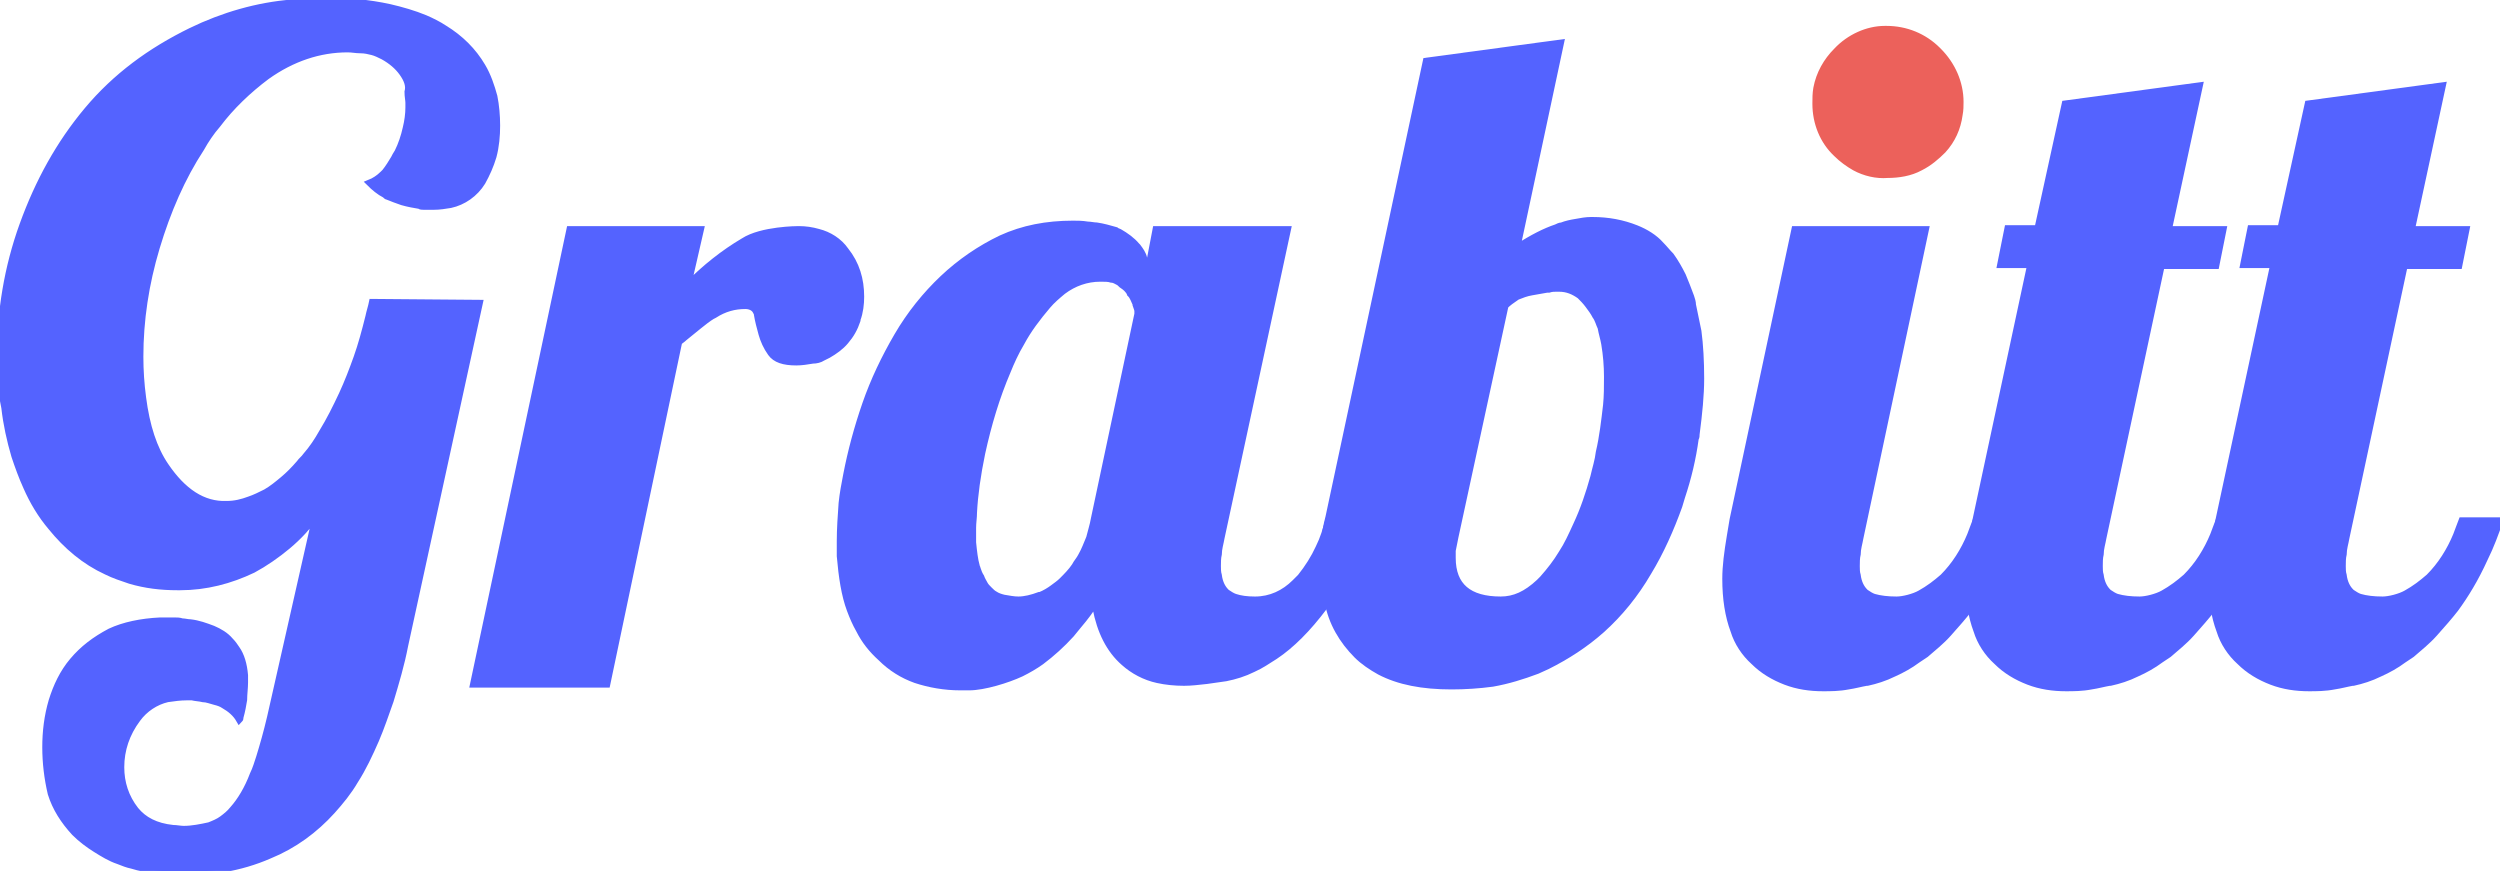 <?xml version="1.0" encoding="utf-8"?> 
<svg version="1.1" id="Layer_1" xmlns="http://www.w3.org/2000/svg" xmlns:xlink="http://www.w3.org/1999/xlink" x="0px" y="0px"
	 viewBox="0 0 274.7 95.7" style="enable-background:new 0 0 274.7 95.7;" xml:space="preserve">
<style type="text/css">
	.st0{fill-rule:evenodd;clip-rule:evenodd;fill:#5463FF;stroke:#5463FF;stroke-width:0.709;stroke-linecap:round;}
	.st1{fill-rule:evenodd;clip-rule:evenodd;fill:#EC615B;stroke:#EC615B;stroke-width:0.709;stroke-linecap:round;}
</style>
<g id="svgGroup">
	<path id="_x30_" vector-effect="non-scaling-stroke" class="st0" d="M40.9,33.2l11.8,0.1l-8.2,37.6c-0.4,2.1-1,4.1-1.6,6.1
		c-0.5,1.4-1,2.9-1.6,4.3c-0.7,1.6-1.4,3.1-2.3,4.5c-0.7,1.2-1.6,2.3-2.5,3.3c-1.9,2.1-4.2,3.8-6.9,4.9c-1.6,0.7-3.3,1.2-5.1,1.5
		c-1.4,0.2-2.7,0.3-4.1,0.3c-2.3,0-4.3-0.2-5.9-0.7c-0.5-0.1-1-0.3-1.5-0.5c-0.9-0.3-1.7-0.8-2.5-1.3c-0.8-0.5-1.6-1.1-2.3-1.8
		c-1.2-1.3-2.1-2.7-2.6-4.3C5.2,85.5,5,83.8,5,82.1s0.2-3.4,0.7-5.1c0.5-1.6,1.2-3.1,2.3-4.4c1.1-1.3,2.4-2.3,4.1-3.2
		c1.5-0.7,3.4-1.1,5.5-1.2c0.3,0,0.5,0,0.8,0c0.3,0,0.5,0,0.8,0c0.3,0,0.5,0,0.8,0.1c0.3,0,0.6,0.1,0.9,0.1c0.9,0.1,1.7,0.4,2.5,0.7
		c0.7,0.3,1.4,0.7,1.9,1.3c0.3,0.3,0.5,0.6,0.7,0.9c0.5,0.7,0.8,1.7,0.9,2.9c0,0.3,0,0.5,0,0.8c0,0.6-0.1,1.3-0.1,1.9
		c-0.1,0.6-0.2,1.2-0.4,1.9c0,0.1,0,0.2-0.1,0.3c-0.4-0.7-1-1.2-1.7-1.6c-0.3-0.2-0.6-0.3-1-0.4c-0.4-0.1-0.9-0.3-1.3-0.3
		c-0.4-0.1-0.8-0.1-1.2-0.2c-0.2,0-0.4,0-0.6,0c-0.7,0-1.4,0.1-2.1,0.2c-1.3,0.3-2.5,1.1-3.3,2.2c-1.2,1.6-1.8,3.4-1.8,5.3
		c0,1.7,0.5,3.3,1.6,4.7c0.9,1.1,2.2,1.8,4.1,2c0.4,0,0.8,0.1,1.2,0.1c0.9,0,1.9-0.2,2.8-0.4c0.5-0.2,1-0.4,1.4-0.7
		c0.4-0.3,0.8-0.6,1.2-1.1c0.8-0.9,1.6-2.2,2.2-3.8c0.3-0.6,0.5-1.3,0.7-1.9c0.4-1.3,0.8-2.7,1.2-4.4l5-22.1
		c-0.9,1.2-1.9,2.3-3.1,3.3c-1.2,1-2.5,1.9-3.8,2.6c-2.5,1.2-5.2,1.9-8,1.9c-0.1,0-0.2,0-0.3,0c-1.8,0-3.5-0.2-5.2-0.7
		c-0.9-0.3-1.8-0.6-2.6-1c-2.4-1.1-4.4-2.8-6.1-4.9c-1.1-1.3-2-2.8-2.7-4.4c-0.5-1.1-0.9-2.2-1.3-3.4c-0.5-1.7-0.9-3.5-1.1-5.3
		C0.1,42.9,0,41.2,0,39.4c0-5.1,0.8-10,2.5-14.7s4-8.9,7.1-12.6S16.5,5.6,21,3.4c3.5-1.7,7.3-2.8,11.1-3.1c1.3-0.1,2.5-0.2,3.8-0.2
		c2.3,0,4.6,0.2,6.9,0.7c1.3,0.3,2.7,0.7,3.9,1.2c0.7,0.3,1.5,0.7,2.1,1.1c1.8,1.1,3.2,2.5,4.2,4.2c0.6,1,1,2.2,1.3,3.3
		c0.2,1,0.3,2.1,0.3,3.2c0,1.1-0.1,2.3-0.4,3.4c-0.3,1-0.7,1.9-1.2,2.8c-0.8,1.3-2.1,2.2-3.5,2.5c-0.6,0.1-1.2,0.2-1.9,0.2
		c-0.3,0-0.6,0-1,0c-0.2,0-0.4,0-0.5-0.1c-0.6-0.1-1.2-0.2-1.9-0.4c-0.6-0.2-1.1-0.4-1.6-0.6c-0.1,0-0.2-0.1-0.3-0.2
		c-0.6-0.3-1.2-0.8-1.7-1.3c0.5-0.2,1-0.5,1.5-1c0.1-0.1,0.1-0.1,0.2-0.2c0.4-0.5,0.7-1,1-1.5c0.1-0.2,0.2-0.4,0.4-0.7
		c0.4-0.8,0.7-1.7,0.9-2.6c0.2-0.8,0.3-1.6,0.3-2.3c0-0.1,0-0.1,0-0.2c0-0.1,0-0.2,0-0.3c0-0.3-0.1-0.7-0.1-1.2
		C45,9.4,44.7,8.7,44.2,8c-0.5-0.7-1.2-1.3-2.1-1.8c-0.4-0.2-0.8-0.4-1.2-0.5c-0.4-0.1-0.8-0.2-1.3-0.2c-0.5,0-0.9-0.1-1.4-0.1
		c-3.1,0-6.1,1-8.9,3c-2,1.5-3.9,3.3-5.4,5.3c-0.7,0.8-1.3,1.7-1.8,2.6c-2.1,3.2-3.7,6.9-4.9,10.9c-1.2,4-1.8,8-1.8,12
		c0,1.5,0.1,3,0.3,4.5c0.4,3.1,1.2,5.6,2.5,7.5c1.9,2.8,4.1,4.3,6.7,4.2c0.9,0,1.7-0.2,2.5-0.5c0.6-0.2,1.2-0.5,1.8-0.8
		c0.7-0.4,1.3-0.9,1.9-1.4c0.6-0.5,1.2-1.1,1.8-1.8c0.2-0.3,0.5-0.5,0.7-0.8c0.7-0.8,1.3-1.7,1.8-2.6c0.8-1.3,1.5-2.7,2.2-4.2
		c0.6-1.3,1.1-2.6,1.6-4c0.5-1.4,0.9-2.9,1.3-4.5C40.6,34.3,40.8,33.7,40.9,33.2z"/>
	<path id="_x31_" vector-effect="non-scaling-stroke" class="st0" d="M62.6,25.2H77l-1.4,6.1c1.9-1.9,3.9-3.5,6.1-4.8c0,0,0,0,0,0
		c2-1.3,6-1.3,6-1.3s0,0,0.1,0c0.7,0,1.4,0.1,2.1,0.3c1.2,0.3,2.3,1,3,2c1.2,1.5,1.7,3.2,1.7,5.1c0,0.8-0.1,1.7-0.4,2.5
		c0,0,0,0.1,0,0.1c-0.3,0.9-0.7,1.6-1.3,2.3c-0.5,0.6-1.2,1.1-1.9,1.5c-0.2,0.1-0.4,0.2-0.6,0.3c-0.3,0.2-0.7,0.3-1.1,0.3
		c-0.6,0.1-1.2,0.2-1.8,0.2c-1.4,0-2.3-0.3-2.8-1c-0.5-0.7-0.8-1.4-1-2.1s-0.4-1.5-0.5-2.1c0-0.2-0.1-0.3-0.2-0.5
		c-0.2-0.3-0.6-0.5-1.1-0.5c-1.2,0-2.3,0.3-3.4,1c-0.1,0-0.1,0.1-0.2,0.1c-0.5,0.3-1,0.7-1.5,1.1c-0.5,0.4-1,0.8-1.6,1.3
		c-0.2,0.2-0.4,0.3-0.6,0.5l-7.9,37.6H52L62.6,25.2z"/>
	<path id="_x32_" vector-effect="non-scaling-stroke" class="st0" d="M127,25.2h14.5l-7.3,33.9c-0.1,0.6-0.3,1.2-0.3,1.8
		c-0.1,0.4-0.1,0.9-0.1,1.3c0,0.3,0,0.7,0.1,1c0.1,0.8,0.4,1.4,0.8,1.8c0,0,0.1,0.1,0.1,0.1c0.3,0.2,0.6,0.4,0.9,0.5
		c0.6,0.2,1.3,0.3,2.2,0.3c1.7,0,3.2-0.7,4.4-1.9c0.2-0.2,0.4-0.4,0.6-0.6c0.8-1,1.5-2.1,2-3.2c0.5-1,0.8-2,1.1-3.1h4.2
		c-0.5,1.4-1,2.7-1.6,4c-0.6,1.2-1.1,2.4-1.7,3.4c-0.4,0.8-0.9,1.5-1.4,2.2c-1.8,2.4-3.6,4.2-5.4,5.4c-0.8,0.5-1.5,1-2.4,1.4
		c-1,0.5-2,0.8-3,1c-0.7,0.1-1.4,0.2-2.1,0.3c-0.9,0.1-1.7,0.2-2.5,0.2c-1,0-2-0.1-2.9-0.3c-1.4-0.3-2.7-1-3.7-1.9
		c-1.6-1.4-2.6-3.4-3.1-6c0-0.2-0.1-0.3-0.1-0.5c-0.5,0.8-1.1,1.6-1.7,2.3c-0.3,0.4-0.6,0.7-0.9,1.1c-1,1.1-2.1,2.1-3.3,3
		c-0.7,0.5-1.4,0.9-2.2,1.3c-1.5,0.7-4.1,1.5-5.7,1.5c-0.3,0-0.6,0-1,0c-1.7,0-3.4-0.3-4.9-0.8c-1.4-0.5-2.7-1.3-3.8-2.4
		c0,0,0,0,0,0c-1-0.9-1.8-1.9-2.4-3.1c-0.4-0.7-0.7-1.4-1-2.2c-0.6-1.6-0.9-3.6-1.1-5.9c0-0.5,0-1.1,0-1.6c0-1.4,0.1-2.8,0.2-4.2
		c0.1-1,0.3-2.1,0.5-3.1c0.5-2.6,1.2-5.2,2.1-7.8s2.1-5.1,3.5-7.5c1.4-2.4,3.1-4.5,5-6.3c1.9-1.8,4.1-3.3,6.4-4.4
		c2.4-1.1,5-1.6,7.9-1.6c0.5,0,1,0,1.6,0.1c0.3,0,0.7,0.1,1,0.1c0.7,0.1,1.4,0.3,2.1,0.5c0.1,0.1,0.2,0.1,0.4,0.2
		c0.7,0.4,1.4,0.9,1.9,1.5c0,0,0,0,0.1,0.1c0.3,0.4,0.6,0.8,0.7,1.3c0.2,0.4,0.3,0.8,0.4,1.3c0,0.1,0,0.1,0,0.2L127,25.2z
		 M120.2,57.1l4.8-22.6c0-0.1,0-0.2,0-0.3c0-0.2-0.1-0.4-0.2-0.7c0,0,0-0.1,0-0.1c-0.2-0.4-0.3-0.8-0.6-1.1c0-0.1-0.1-0.1-0.1-0.2
		c-0.2-0.3-0.4-0.5-0.7-0.7c-0.2-0.1-0.3-0.3-0.5-0.4c-0.2-0.1-0.5-0.3-0.8-0.3c-0.3-0.1-0.7-0.1-1.2-0.1c-1.5,0-2.9,0.5-4.1,1.4
		c-0.6,0.5-1.2,1-1.7,1.6c-1.1,1.3-2.1,2.6-2.9,4.1c-0.6,1-1.1,2.1-1.5,3.1c-1.2,2.8-2.1,5.8-2.8,9c-0.5,2.4-0.8,4.6-0.9,6.5
		c0,0.6-0.1,1.1-0.1,1.7c0,0.5,0,1.1,0,1.6c0.1,1,0.2,1.9,0.4,2.6c0,0.1,0.1,0.2,0.1,0.3c0.1,0.3,0.2,0.6,0.4,0.9
		c0.1,0.3,0.3,0.6,0.4,0.8c0.1,0.2,0.3,0.4,0.5,0.6c0.2,0.2,0.4,0.4,0.6,0.5c0.3,0.2,0.6,0.3,1,0.4c0.6,0.1,1.1,0.2,1.6,0.2
		c0.7,0,1.5-0.2,2.3-0.5c0,0,0,0,0.1,0c0.5-0.2,1-0.5,1.4-0.8c0.4-0.3,0.7-0.5,1-0.8c0.5-0.5,1-1,1.4-1.6c0.2-0.4,0.5-0.7,0.7-1.1
		c0.4-0.7,0.6-1.3,0.9-2C119.9,58.3,120.1,57.7,120.2,57.1z"/>
	<path id="_x33_" vector-effect="non-scaling-stroke" class="st0" d="M146,56.8l10.7-50.1l14.8-2l-4.8,22.5c1.7-1.1,3.1-1.8,4.3-2.2
		c0.2-0.1,0.4-0.2,0.6-0.2c0.5-0.2,1-0.3,1.6-0.4c0.5-0.1,1.1-0.2,1.6-0.2c0.1,0,0.1,0,0.2,0c1.7,0,3.3,0.3,4.8,0.9
		c1,0.4,2,1,2.7,1.8c0.4,0.4,0.7,0.8,1.1,1.2c0.5,0.7,0.9,1.4,1.3,2.2c0.3,0.7,0.6,1.5,0.9,2.3c0.1,0.3,0.2,0.6,0.2,0.9
		c0.2,1,0.4,1.9,0.6,2.9c0.2,1.5,0.3,3.3,0.3,5.2c0,1.8-0.2,3.8-0.5,6.1c0,0.2,0,0.3-0.1,0.5c-0.3,2.2-0.8,4.3-1.5,6.4
		c-0.1,0.3-0.2,0.7-0.3,1c-0.9,2.5-2,5-3.4,7.3c-1.4,2.4-3.1,4.5-5.1,6.3c-1.8,1.6-3.8,2.9-6,4c-0.4,0.2-0.7,0.3-1.1,0.5
		c-1.6,0.6-3.2,1.1-4.9,1.4c-1.5,0.2-3,0.3-4.5,0.3c-3.2,0-5.8-0.5-7.9-1.6c-0.9-0.5-1.8-1.1-2.5-1.8c-1.6-1.6-2.8-3.6-3.2-5.9
		c-0.2-1.2-0.4-2.3-0.4-3.5C145.3,60.6,145.5,58.7,146,56.8z M165.4,33.6L159.9,59c-0.1,0.5-0.2,1-0.3,1.5c0,0.3,0,0.6,0,0.8
		c0,3.1,1.8,4.6,5.3,4.6c1.5,0,2.8-0.6,4.2-1.9c0.1-0.1,0.3-0.3,0.4-0.4c0.8-0.9,1.5-1.8,2.1-2.8c0.6-0.9,1.1-2,1.6-3.1c0,0,0,0,0,0
		c0.8-1.7,1.4-3.5,1.9-5.3c0.2-0.9,0.5-1.8,0.6-2.7c0.4-1.7,0.6-3.5,0.8-5.2c0.1-1,0.1-2,0.1-3.1c0-1.2-0.1-2.4-0.3-3.6
		c-0.1-0.6-0.3-1.2-0.4-1.8c-0.2-0.4-0.3-0.9-0.6-1.3c-0.2-0.4-0.5-0.8-0.8-1.2c-0.3-0.4-0.6-0.7-0.9-1c-0.7-0.5-1.4-0.8-2.3-0.8
		c-0.1,0-0.2,0-0.3,0c-0.2,0-0.5,0-0.8,0.1c-0.1,0-0.1,0-0.2,0c-0.6,0.1-1.1,0.2-1.7,0.3c-0.6,0.1-1.1,0.3-1.6,0.5
		C166.1,33,165.7,33.3,165.4,33.6z"/>
	<path class="st0" d="M197.2,25.2h14.4l-7.2,33.9c-0.1,0.6-0.3,1.2-0.3,1.8c-0.1,0.4-0.1,0.9-0.1,1.3c0,0.3,0,0.7,0.1,1
		c0.1,0.8,0.4,1.4,0.8,1.8c0,0,0.1,0.1,0.1,0.1c0.3,0.2,0.6,0.4,0.9,0.5c0.7,0.2,1.5,0.3,2.5,0.3c0.7,0,1.9-0.3,2.6-0.7
		c0.9-0.5,1.7-1.1,2.5-1.8c1.3-1.3,2.3-2.9,3-4.6c0.2-0.5,0.4-1.1,0.6-1.6h4.2c-0.5,1.4-1,2.8-1.7,4.2c-1,2.2-2.1,4-3.2,5.5
		c-0.7,0.9-1.5,1.8-2.3,2.7c-0.8,0.9-1.7,1.6-2.5,2.3c-0.3,0.2-0.6,0.4-0.9,0.6c-0.8,0.6-1.7,1.1-2.6,1.5c-1,0.5-2,0.8-2.9,1
		c0,0-0.1,0-0.1,0c-0.6,0.1-1.3,0.3-2,0.4c-1,0.2-2,0.2-2.8,0.2c-1.4,0-2.8-0.2-4.1-0.7c-1.3-0.5-2.5-1.2-3.5-2.2
		c-1-0.9-1.8-2.1-2.2-3.4c-0.6-1.6-0.9-3.5-0.9-5.7c0-1.4,0.2-2.9,0.5-4.7c0.1-0.6,0.2-1.2,0.3-1.8L197.2,25.2z"/>
	<path class="st1" d="M201.8,5.6c-1.1,1.1-1.9,2.5-2.2,4.1c-0.1,0.6-0.1,1.1-0.1,1.7c0,2.1,0.8,4.1,2.3,5.5c0.6,0.6,1.3,1.1,2,1.5
		c1.1,0.6,2.4,0.9,3.6,0.8l0,0c1.2,0,2.5-0.2,3.6-0.8c1-0.5,1.8-1.2,2.5-1.9c1-1.1,1.6-2.4,1.8-3.9c0.1-0.5,0.1-1,0.1-1.4
		c0-2.1-0.9-4.1-2.4-5.6c0,0,0,0-0.1-0.1c-1.5-1.5-3.5-2.3-5.6-2.3c-0.1,0-0.1,0-0.2,0C205.2,3.2,203.2,4.1,201.8,5.6L201.8,5.6z"/>
	<path id="_x35_" vector-effect="non-scaling-stroke" class="st0" d="M226.9,11.4l14.8-2l-3.4,15.8h6l-0.8,4h-6l-6.4,29.9
		c-0.1,0.6-0.3,1.2-0.3,1.8c-0.1,0.4-0.1,0.9-0.1,1.3c0,0.3,0,0.7,0.1,1c0.1,0.8,0.4,1.4,0.8,1.8c0,0,0.1,0.1,0.1,0.1
		c0.3,0.2,0.6,0.4,0.9,0.5c0.7,0.2,1.5,0.3,2.5,0.3c0.7,0,1.9-0.3,2.6-0.7c0.9-0.5,1.7-1.1,2.5-1.8c1.3-1.3,2.3-2.9,3-4.6
		c0.2-0.5,0.4-1.1,0.6-1.6h4.2c-0.5,1.4-1,2.8-1.7,4.2c-1,2.2-2.1,4-3.2,5.5c-0.7,0.9-1.5,1.8-2.3,2.7c-0.8,0.9-1.7,1.6-2.5,2.3
		c-0.3,0.2-0.6,0.4-0.9,0.6c-0.8,0.6-1.7,1.1-2.6,1.5c-1,0.5-2,0.8-2.9,1c0,0-0.1,0-0.1,0c-0.6,0.1-1.3,0.3-2,0.4
		c-1,0.2-2,0.2-2.8,0.2c-1.4,0-2.8-0.2-4.1-0.7c-1.3-0.5-2.5-1.2-3.5-2.2c-1-0.9-1.8-2.1-2.2-3.4c-0.6-1.6-0.9-3.5-0.9-5.7
		c0-1.4,0.2-2.9,0.5-4.7c0.1-0.6,0.2-1.2,0.3-1.8l6-28h-3.3l0.8-4h3.3L226.9,11.4z"/>
	<path id="_x36_" vector-effect="non-scaling-stroke" class="st0" d="M253.6,11.4l14.8-2L265,25.2h6l-0.8,4h-6l-6.4,29.9
		c-0.1,0.6-0.3,1.2-0.3,1.8c-0.1,0.4-0.1,0.9-0.1,1.3c0,0.3,0,0.7,0.1,1c0.1,0.8,0.4,1.4,0.8,1.8c0,0,0.1,0.1,0.1,0.1
		c0.3,0.2,0.6,0.4,0.9,0.5c0.7,0.2,1.5,0.3,2.5,0.3c0.7,0,1.9-0.3,2.6-0.7c0.9-0.5,1.7-1.1,2.5-1.8c1.3-1.3,2.3-2.9,3-4.6
		c0.2-0.5,0.4-1.1,0.6-1.6h4.2c-0.5,1.4-1,2.8-1.7,4.2c-1,2.2-2.1,4-3.2,5.5c-0.7,0.9-1.5,1.8-2.3,2.7c-0.8,0.9-1.7,1.6-2.5,2.3
		c-0.3,0.2-0.6,0.4-0.9,0.6c-0.8,0.6-1.7,1.1-2.6,1.5c-1,0.5-2,0.8-2.9,1c0,0-0.1,0-0.1,0c-0.6,0.1-1.3,0.3-2,0.4
		c-1,0.2-2,0.2-2.8,0.2c-1.4,0-2.8-0.2-4.1-0.7c-1.3-0.5-2.5-1.2-3.5-2.2c-1-0.9-1.8-2.1-2.2-3.4c-0.6-1.6-0.9-3.5-0.9-5.7
		c0-1.4,0.2-2.9,0.5-4.7c0.1-0.6,0.2-1.2,0.3-1.8l6-28h-3.3l0.8-4h3.3L253.6,11.4z"/>
</g>
</svg>
